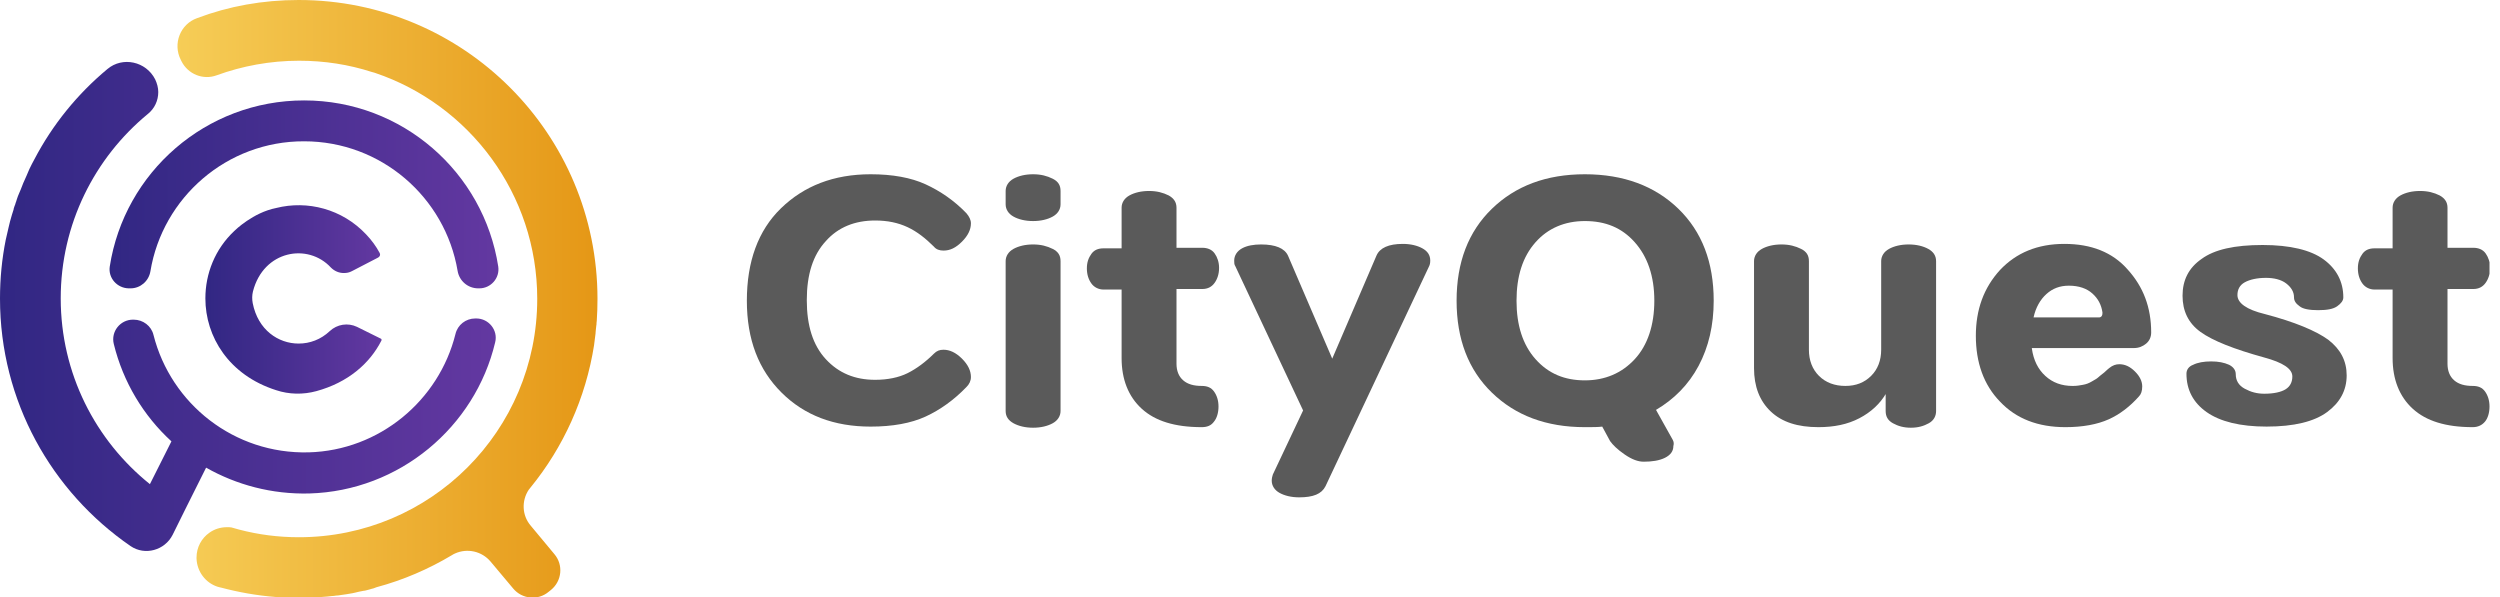 <svg width="159" height="38" viewBox="0 0 159 38" fill="none" xmlns="http://www.w3.org/2000/svg">
<g clip-path="url(#clip0)">
<path d="M55.373 11.083C56.763 11.083 57.938 11.296 58.865 11.721C59.791 12.146 60.682 12.748 61.465 13.563C61.644 13.775 61.751 13.988 61.751 14.201C61.751 14.59 61.572 14.98 61.181 15.37C60.789 15.759 60.432 15.937 60.005 15.937C59.755 15.937 59.542 15.866 59.399 15.689C58.865 15.157 58.33 14.732 57.725 14.449C57.119 14.165 56.442 14.024 55.658 14.024C54.376 14.024 53.307 14.449 52.523 15.334C51.704 16.22 51.312 17.46 51.312 19.09C51.312 20.719 51.704 21.959 52.523 22.845C53.343 23.731 54.376 24.156 55.658 24.156C56.442 24.156 57.155 24.014 57.725 23.731C58.295 23.447 58.865 23.022 59.399 22.491C59.577 22.314 59.755 22.243 60.005 22.243C60.397 22.243 60.789 22.42 61.181 22.809C61.572 23.199 61.751 23.589 61.751 23.979C61.751 24.227 61.644 24.439 61.465 24.616C60.682 25.431 59.791 26.069 58.865 26.494C57.938 26.919 56.763 27.132 55.373 27.132C53.058 27.132 51.169 26.423 49.709 24.971C48.248 23.518 47.5 21.605 47.5 19.125C47.5 16.645 48.212 14.661 49.673 13.244C51.134 11.827 53.022 11.083 55.373 11.083Z" fill="#5A5A5A"/>
<path d="M67.451 12.996C67.451 13.315 67.273 13.598 66.952 13.775C66.631 13.953 66.204 14.059 65.705 14.059C65.206 14.059 64.779 13.953 64.458 13.775C64.138 13.598 63.959 13.315 63.959 12.996V12.146C63.959 11.827 64.138 11.544 64.458 11.366C64.779 11.189 65.206 11.083 65.705 11.083C66.204 11.083 66.596 11.189 66.952 11.366C67.308 11.544 67.451 11.792 67.451 12.146V12.996ZM67.451 26.14C67.451 26.459 67.273 26.742 66.952 26.919C66.631 27.096 66.204 27.203 65.705 27.203C65.206 27.203 64.779 27.096 64.458 26.919C64.138 26.742 63.959 26.494 63.959 26.14V16.61C63.959 16.291 64.138 16.007 64.458 15.83C64.779 15.653 65.206 15.547 65.705 15.547C66.204 15.547 66.596 15.653 66.952 15.83C67.308 16.007 67.451 16.255 67.451 16.61V26.14Z" fill="#5A5A5A"/>
<path d="M76.464 15.759C76.785 15.759 77.07 15.865 77.248 16.113C77.426 16.361 77.533 16.68 77.533 17.035C77.533 17.424 77.426 17.743 77.248 17.991C77.07 18.239 76.82 18.381 76.464 18.381H74.825V23.128C74.825 23.589 74.968 23.943 75.253 24.191C75.538 24.439 75.93 24.545 76.428 24.545C76.785 24.545 77.034 24.651 77.212 24.899C77.39 25.147 77.497 25.466 77.497 25.856C77.497 26.246 77.39 26.6 77.212 26.812C77.034 27.061 76.785 27.167 76.428 27.167C74.718 27.167 73.472 26.777 72.617 25.998C71.761 25.218 71.334 24.12 71.334 22.774V18.416H70.194C69.873 18.416 69.588 18.274 69.41 18.026C69.232 17.779 69.125 17.46 69.125 17.07C69.125 16.68 69.232 16.397 69.41 16.149C69.588 15.901 69.838 15.794 70.194 15.794H71.334V13.208C71.334 12.889 71.512 12.606 71.833 12.429C72.153 12.252 72.581 12.146 73.08 12.146C73.578 12.146 73.97 12.252 74.327 12.429C74.647 12.606 74.825 12.854 74.825 13.208V15.759H76.464Z" fill="#5A5A5A"/>
<path d="M80.205 15.547C81.131 15.547 81.701 15.795 81.915 16.256L84.73 22.81L87.544 16.256C87.758 15.76 88.328 15.512 89.218 15.512C89.717 15.512 90.145 15.618 90.465 15.795C90.786 15.972 90.964 16.22 90.964 16.575C90.964 16.752 90.928 16.858 90.893 16.929L84.302 30.923C84.053 31.419 83.518 31.631 82.627 31.631C82.129 31.631 81.701 31.525 81.381 31.348C81.06 31.171 80.882 30.887 80.882 30.568C80.882 30.427 80.918 30.285 80.953 30.179L82.877 26.105L78.566 16.929C78.495 16.823 78.495 16.716 78.495 16.575C78.495 16.256 78.673 15.972 78.994 15.795C79.314 15.618 79.742 15.547 80.205 15.547Z" fill="#5A5A5A"/>
<path d="M100.797 11.083C103.256 11.083 105.251 11.827 106.747 13.28C108.243 14.732 108.991 16.68 108.991 19.125C108.991 20.684 108.671 22.066 108.03 23.27C107.388 24.475 106.462 25.396 105.322 26.069L106.391 27.982C106.462 28.124 106.462 28.23 106.426 28.372C106.426 28.69 106.248 28.938 105.892 29.116C105.536 29.293 105.073 29.364 104.538 29.364C104.182 29.364 103.79 29.222 103.327 28.903C102.864 28.584 102.579 28.301 102.401 28.053L101.902 27.132C101.652 27.167 101.296 27.167 100.797 27.167C98.339 27.167 96.38 26.423 94.883 24.971C93.387 23.518 92.639 21.57 92.639 19.125C92.639 16.68 93.387 14.732 94.883 13.28C96.38 11.827 98.339 11.083 100.797 11.083ZM100.797 14.059C99.515 14.059 98.446 14.52 97.662 15.405C96.843 16.326 96.451 17.566 96.451 19.125C96.451 20.684 96.843 21.924 97.662 22.845C98.482 23.766 99.515 24.191 100.797 24.191C102.08 24.191 103.149 23.731 103.968 22.845C104.788 21.959 105.215 20.684 105.215 19.125C105.215 17.566 104.788 16.326 103.968 15.405C103.149 14.484 102.116 14.059 100.797 14.059Z" fill="#5A5A5A"/>
<path d="M119.964 25.006C119.572 25.679 119.002 26.21 118.254 26.6C117.506 26.99 116.651 27.167 115.653 27.167C114.335 27.167 113.337 26.848 112.625 26.175C111.912 25.502 111.556 24.581 111.556 23.412V16.61C111.556 16.291 111.734 16.007 112.055 15.83C112.375 15.653 112.803 15.547 113.302 15.547C113.8 15.547 114.192 15.653 114.549 15.83C114.905 16.007 115.047 16.255 115.047 16.61V22.243C115.047 22.916 115.261 23.483 115.689 23.908C116.116 24.333 116.686 24.545 117.363 24.545C118.04 24.545 118.574 24.333 119.002 23.908C119.429 23.483 119.643 22.916 119.643 22.243V16.61C119.643 16.291 119.821 16.007 120.142 15.83C120.463 15.653 120.89 15.547 121.389 15.547C121.888 15.547 122.315 15.653 122.636 15.83C122.956 16.007 123.135 16.255 123.135 16.61V26.14C123.135 26.459 122.992 26.742 122.671 26.919C122.351 27.096 121.995 27.203 121.531 27.203C121.068 27.203 120.712 27.096 120.391 26.919C120.071 26.742 119.928 26.494 119.928 26.14V25.006H119.964Z" fill="#5A5A5A"/>
<path d="M129.227 22.172C129.334 22.916 129.619 23.483 130.082 23.908C130.545 24.333 131.115 24.546 131.828 24.546C132.077 24.546 132.291 24.51 132.469 24.475C132.683 24.439 132.861 24.369 133.039 24.262C133.217 24.156 133.359 24.085 133.431 24.014C133.502 23.943 133.644 23.837 133.823 23.695C134.001 23.518 134.108 23.448 134.143 23.412C134.357 23.235 134.571 23.164 134.785 23.164C135.141 23.164 135.461 23.306 135.782 23.625C136.103 23.943 136.245 24.262 136.245 24.581C136.245 24.865 136.174 25.077 136.031 25.219C135.461 25.857 134.82 26.352 134.108 26.671C133.395 26.99 132.469 27.167 131.364 27.167C129.619 27.167 128.229 26.636 127.196 25.538C126.163 24.475 125.664 23.058 125.664 21.357C125.664 19.692 126.163 18.311 127.196 17.177C128.229 16.079 129.583 15.512 131.293 15.512C133.003 15.512 134.357 16.043 135.319 17.141C136.316 18.24 136.815 19.55 136.815 21.145C136.815 21.428 136.708 21.676 136.495 21.853C136.281 22.03 136.031 22.137 135.711 22.137H129.227V22.172ZM133.502 20.188C133.573 20.188 133.644 20.153 133.68 20.082C133.716 20.011 133.716 19.94 133.716 19.869C133.644 19.373 133.431 18.984 133.074 18.665C132.718 18.346 132.219 18.169 131.578 18.169C131.008 18.169 130.545 18.346 130.153 18.7C129.761 19.055 129.476 19.55 129.334 20.188H133.502Z" fill="#5A5A5A"/>
<path d="M142.194 23.801C142.194 24.191 142.372 24.51 142.764 24.722C143.156 24.935 143.548 25.041 144.011 25.041C144.617 25.041 145.08 24.935 145.365 24.758C145.65 24.581 145.793 24.297 145.793 23.943C145.793 23.447 145.187 23.057 144.011 22.738C142.087 22.207 140.734 21.675 139.95 21.109C139.166 20.542 138.81 19.762 138.81 18.806C138.81 17.814 139.202 17.035 140.021 16.468C140.841 15.866 142.123 15.582 143.904 15.582C145.65 15.582 146.968 15.901 147.788 16.503C148.607 17.105 149.035 17.92 149.035 18.912C149.035 19.125 148.892 19.302 148.643 19.479C148.393 19.656 148.001 19.727 147.431 19.727C146.897 19.727 146.469 19.656 146.256 19.479C146.006 19.302 145.899 19.125 145.899 18.912C145.899 18.558 145.721 18.274 145.401 18.026C145.08 17.779 144.617 17.672 144.118 17.672C143.548 17.672 143.085 17.779 142.764 17.956C142.444 18.133 142.301 18.416 142.301 18.77C142.301 19.267 142.871 19.692 144.047 19.975C145.935 20.471 147.289 21.038 148.073 21.605C148.856 22.207 149.248 22.951 149.248 23.872C149.248 24.829 148.821 25.608 148.001 26.21C147.182 26.812 145.899 27.131 144.154 27.131C142.479 27.131 141.197 26.812 140.342 26.21C139.487 25.608 139.059 24.793 139.059 23.766C139.059 23.518 139.202 23.305 139.487 23.199C139.772 23.057 140.164 22.986 140.627 22.986C141.09 22.986 141.446 23.057 141.767 23.199C142.052 23.341 142.194 23.553 142.194 23.801Z" fill="#5A5A5A"/>
<path d="M157.3 15.759C157.62 15.759 157.905 15.865 158.083 16.113C158.262 16.361 158.369 16.68 158.369 17.035C158.369 17.424 158.262 17.743 158.083 17.991C157.905 18.239 157.656 18.381 157.3 18.381H155.661V23.128C155.661 23.589 155.803 23.943 156.088 24.191C156.373 24.439 156.765 24.545 157.264 24.545C157.62 24.545 157.87 24.651 158.048 24.899C158.226 25.147 158.333 25.466 158.333 25.856C158.333 26.246 158.226 26.6 158.048 26.812C157.87 27.025 157.62 27.167 157.264 27.167C155.554 27.167 154.307 26.777 153.452 25.998C152.597 25.218 152.17 24.12 152.17 22.774V18.416H151.029C150.709 18.416 150.424 18.274 150.246 18.026C150.068 17.779 149.961 17.46 149.961 17.07C149.961 16.68 150.068 16.397 150.246 16.149C150.424 15.901 150.673 15.794 151.029 15.794H152.17V13.208C152.17 12.889 152.348 12.606 152.668 12.429C152.989 12.252 153.416 12.146 153.915 12.146C154.414 12.146 154.806 12.252 155.162 12.429C155.483 12.606 155.661 12.854 155.661 13.208V15.759H157.3Z" fill="#5A5A5A"/>
</g>
<g clip-path="url(#clip1)">
<path d="M30.23 20.254H30.291C31.081 20.254 31.689 20.999 31.492 21.775C30.215 27.158 25.409 31.218 19.677 31.385C17.289 31.446 15.039 30.837 13.108 29.743L11.8 32.358L10.979 34.016C10.477 35.004 9.215 35.354 8.303 34.73C3.285 31.279 0 25.515 0 18.992C0 17.715 0.122 16.468 0.365 15.251C0.395 15.114 0.426 14.978 0.456 14.856C0.487 14.719 0.517 14.582 0.547 14.461C0.578 14.324 0.608 14.202 0.639 14.08C0.684 13.944 0.715 13.791 0.76 13.655C0.791 13.563 0.821 13.457 0.852 13.366C0.867 13.335 0.867 13.32 0.867 13.29C0.897 13.183 0.928 13.092 0.973 12.986C0.973 12.97 0.988 12.94 0.988 12.925C1.019 12.834 1.049 12.773 1.064 12.697C1.11 12.545 1.171 12.393 1.232 12.256C1.262 12.18 1.293 12.119 1.323 12.043C1.384 11.906 1.429 11.754 1.49 11.617C1.49 11.602 1.505 11.602 1.505 11.587C1.566 11.45 1.627 11.313 1.688 11.176C1.718 11.1 1.749 11.039 1.779 10.963C1.81 10.887 1.84 10.826 1.87 10.75C1.977 10.537 2.068 10.34 2.19 10.127C3.345 7.922 4.927 5.976 6.828 4.394C7.801 3.573 9.291 3.908 9.869 5.048C9.99 5.306 10.066 5.58 10.066 5.854C10.066 6.386 9.838 6.903 9.397 7.253C6.022 10.036 3.862 14.248 3.862 18.977C3.862 23.752 6.067 28.009 9.534 30.792L10.903 28.07C9.124 26.443 7.831 24.299 7.238 21.881C7.04 21.09 7.649 20.33 8.455 20.33H8.5C9.093 20.33 9.625 20.726 9.762 21.303C10.872 25.683 14.887 28.891 19.631 28.77C24.132 28.648 27.918 25.47 28.968 21.242C29.104 20.665 29.622 20.254 30.23 20.254Z" fill="url(#paint0_linear)"/>
<path d="M6.98 16.955C7.907 10.964 13.092 6.387 19.342 6.387C25.592 6.387 30.762 10.964 31.689 16.955C31.796 17.685 31.218 18.339 30.488 18.339H30.412C29.758 18.339 29.211 17.867 29.104 17.229C28.314 12.545 24.238 8.987 19.342 8.987C14.431 8.972 10.34 12.56 9.565 17.259C9.458 17.883 8.926 18.339 8.303 18.339H8.181C7.451 18.323 6.873 17.685 6.98 16.955Z" fill="url(#paint1_linear)"/>
<path d="M16.088 18.536C16.027 18.78 16.027 19.038 16.073 19.281C16.407 20.985 17.7 21.851 18.992 21.851C19.707 21.851 20.407 21.593 20.969 21.061C21.441 20.619 22.125 20.513 22.703 20.787L24.208 21.532C24.269 21.547 24.284 21.623 24.254 21.669C23.509 23.128 22.125 24.33 20.118 24.877C19.281 25.105 18.384 25.09 17.563 24.816C14.552 23.858 13.062 21.41 13.062 18.977C13.062 17.411 13.67 15.845 14.902 14.689C14.963 14.628 16.103 13.518 17.563 13.229C19.555 12.728 21.76 13.29 23.28 14.902C23.63 15.267 23.919 15.662 24.147 16.088C24.208 16.195 24.162 16.316 24.056 16.377L22.383 17.244C22.216 17.335 22.049 17.365 21.866 17.365C21.562 17.365 21.273 17.244 21.045 17.016C19.585 15.434 16.757 15.921 16.088 18.536Z" fill="url(#paint2_linear)"/>
<path d="M38 19.008C38 19.479 37.985 19.95 37.954 20.407C37.954 20.452 37.939 20.498 37.939 20.543C37.939 20.604 37.939 20.65 37.924 20.711C37.909 20.802 37.909 20.893 37.894 20.984C37.894 21.045 37.878 21.106 37.878 21.167C37.878 21.182 37.878 21.182 37.878 21.197C37.848 21.441 37.818 21.669 37.787 21.912C37.787 21.912 37.787 21.912 37.787 21.927C37.255 25.333 35.825 28.451 33.742 31.005C33.697 31.051 33.666 31.112 33.621 31.157C33.164 31.857 33.195 32.784 33.758 33.438L35.263 35.248C35.841 35.932 35.734 36.951 35.05 37.513L34.898 37.635C34.214 38.213 33.195 38.106 32.632 37.422L31.203 35.719C30.64 35.05 29.713 34.852 28.937 35.202C28.876 35.233 28.8 35.263 28.739 35.309C27.265 36.191 25.653 36.89 23.95 37.346C23.873 37.377 23.797 37.407 23.706 37.437C23.691 37.437 23.691 37.437 23.676 37.437C23.63 37.453 23.569 37.468 23.524 37.483C23.448 37.498 23.372 37.529 23.296 37.544C23.235 37.559 23.189 37.574 23.128 37.574C22.976 37.605 22.718 37.65 22.566 37.696C22.52 37.711 22.475 37.711 22.429 37.726C22.171 37.772 21.912 37.818 21.654 37.848C21.562 37.863 21.471 37.878 21.38 37.878C21.288 37.894 21.182 37.909 21.091 37.909C21 37.924 20.924 37.924 20.832 37.939C20.331 37.985 19.829 38.015 19.312 38.03C19.221 38.03 19.114 38.03 19.023 38.03H19.008C18.521 38.03 18.034 38.015 17.548 37.97C16.346 37.878 15.161 37.666 14.02 37.361H14.005C13.944 37.346 13.898 37.331 13.838 37.316C13.077 37.072 12.53 36.358 12.499 35.521C12.499 35.506 12.499 35.476 12.499 35.461C12.499 34.807 12.819 34.229 13.32 33.879C13.64 33.651 14.02 33.529 14.446 33.529C14.537 33.529 14.628 33.529 14.72 33.545C14.887 33.59 15.039 33.636 15.206 33.681C16.423 34.001 17.685 34.168 19.008 34.168C27.386 34.168 34.168 27.386 34.168 19.008C34.168 12.332 29.849 6.66 23.858 4.638C23.843 4.638 23.828 4.623 23.813 4.623C23.752 4.607 23.706 4.592 23.645 4.577C22.186 4.106 20.635 3.862 19.023 3.862C17.183 3.862 15.404 4.197 13.777 4.79C12.91 5.109 11.952 4.714 11.541 3.893L11.496 3.802C10.979 2.783 11.465 1.536 12.53 1.156C14.537 0.395 16.712 0 18.992 0C29.5 0 38 8.5 38 19.008Z" fill="url(#paint3_linear)"/>
</g>
<defs>
<linearGradient id="paint0_linear" x1="0" y1="19.492" x2="31.536" y2="19.492" gradientUnits="userSpaceOnUse">
<stop stop-color="#312783"/>
<stop offset="1" stop-color="#6338A1"/>
</linearGradient>
<linearGradient id="paint1_linear" x1="6.972" y1="12.355" x2="31.705" y2="12.355" gradientUnits="userSpaceOnUse">
<stop stop-color="#312783"/>
<stop offset="1" stop-color="#6338A1"/>
</linearGradient>
<linearGradient id="paint2_linear" x1="13.068" y1="19.047" x2="24.281" y2="19.047" gradientUnits="userSpaceOnUse">
<stop stop-color="#312783"/>
<stop offset="1" stop-color="#6338A1"/>
</linearGradient>
<linearGradient id="paint3_linear" x1="38" y1="19.002" x2="11.266" y2="19.002" gradientUnits="userSpaceOnUse">
<stop stop-color="#E59716"/>
<stop offset="1" stop-color="#F6CD57"/>
</linearGradient>
<clipPath id="clip0">
<rect width="110.833" height="20.583" fill="white" transform="translate(47.5 11.083)"/>
</clipPath>
<clipPath id="clip1">
<rect width="38" height="38" fill="white"/>
</clipPath>
</defs>
</svg>
